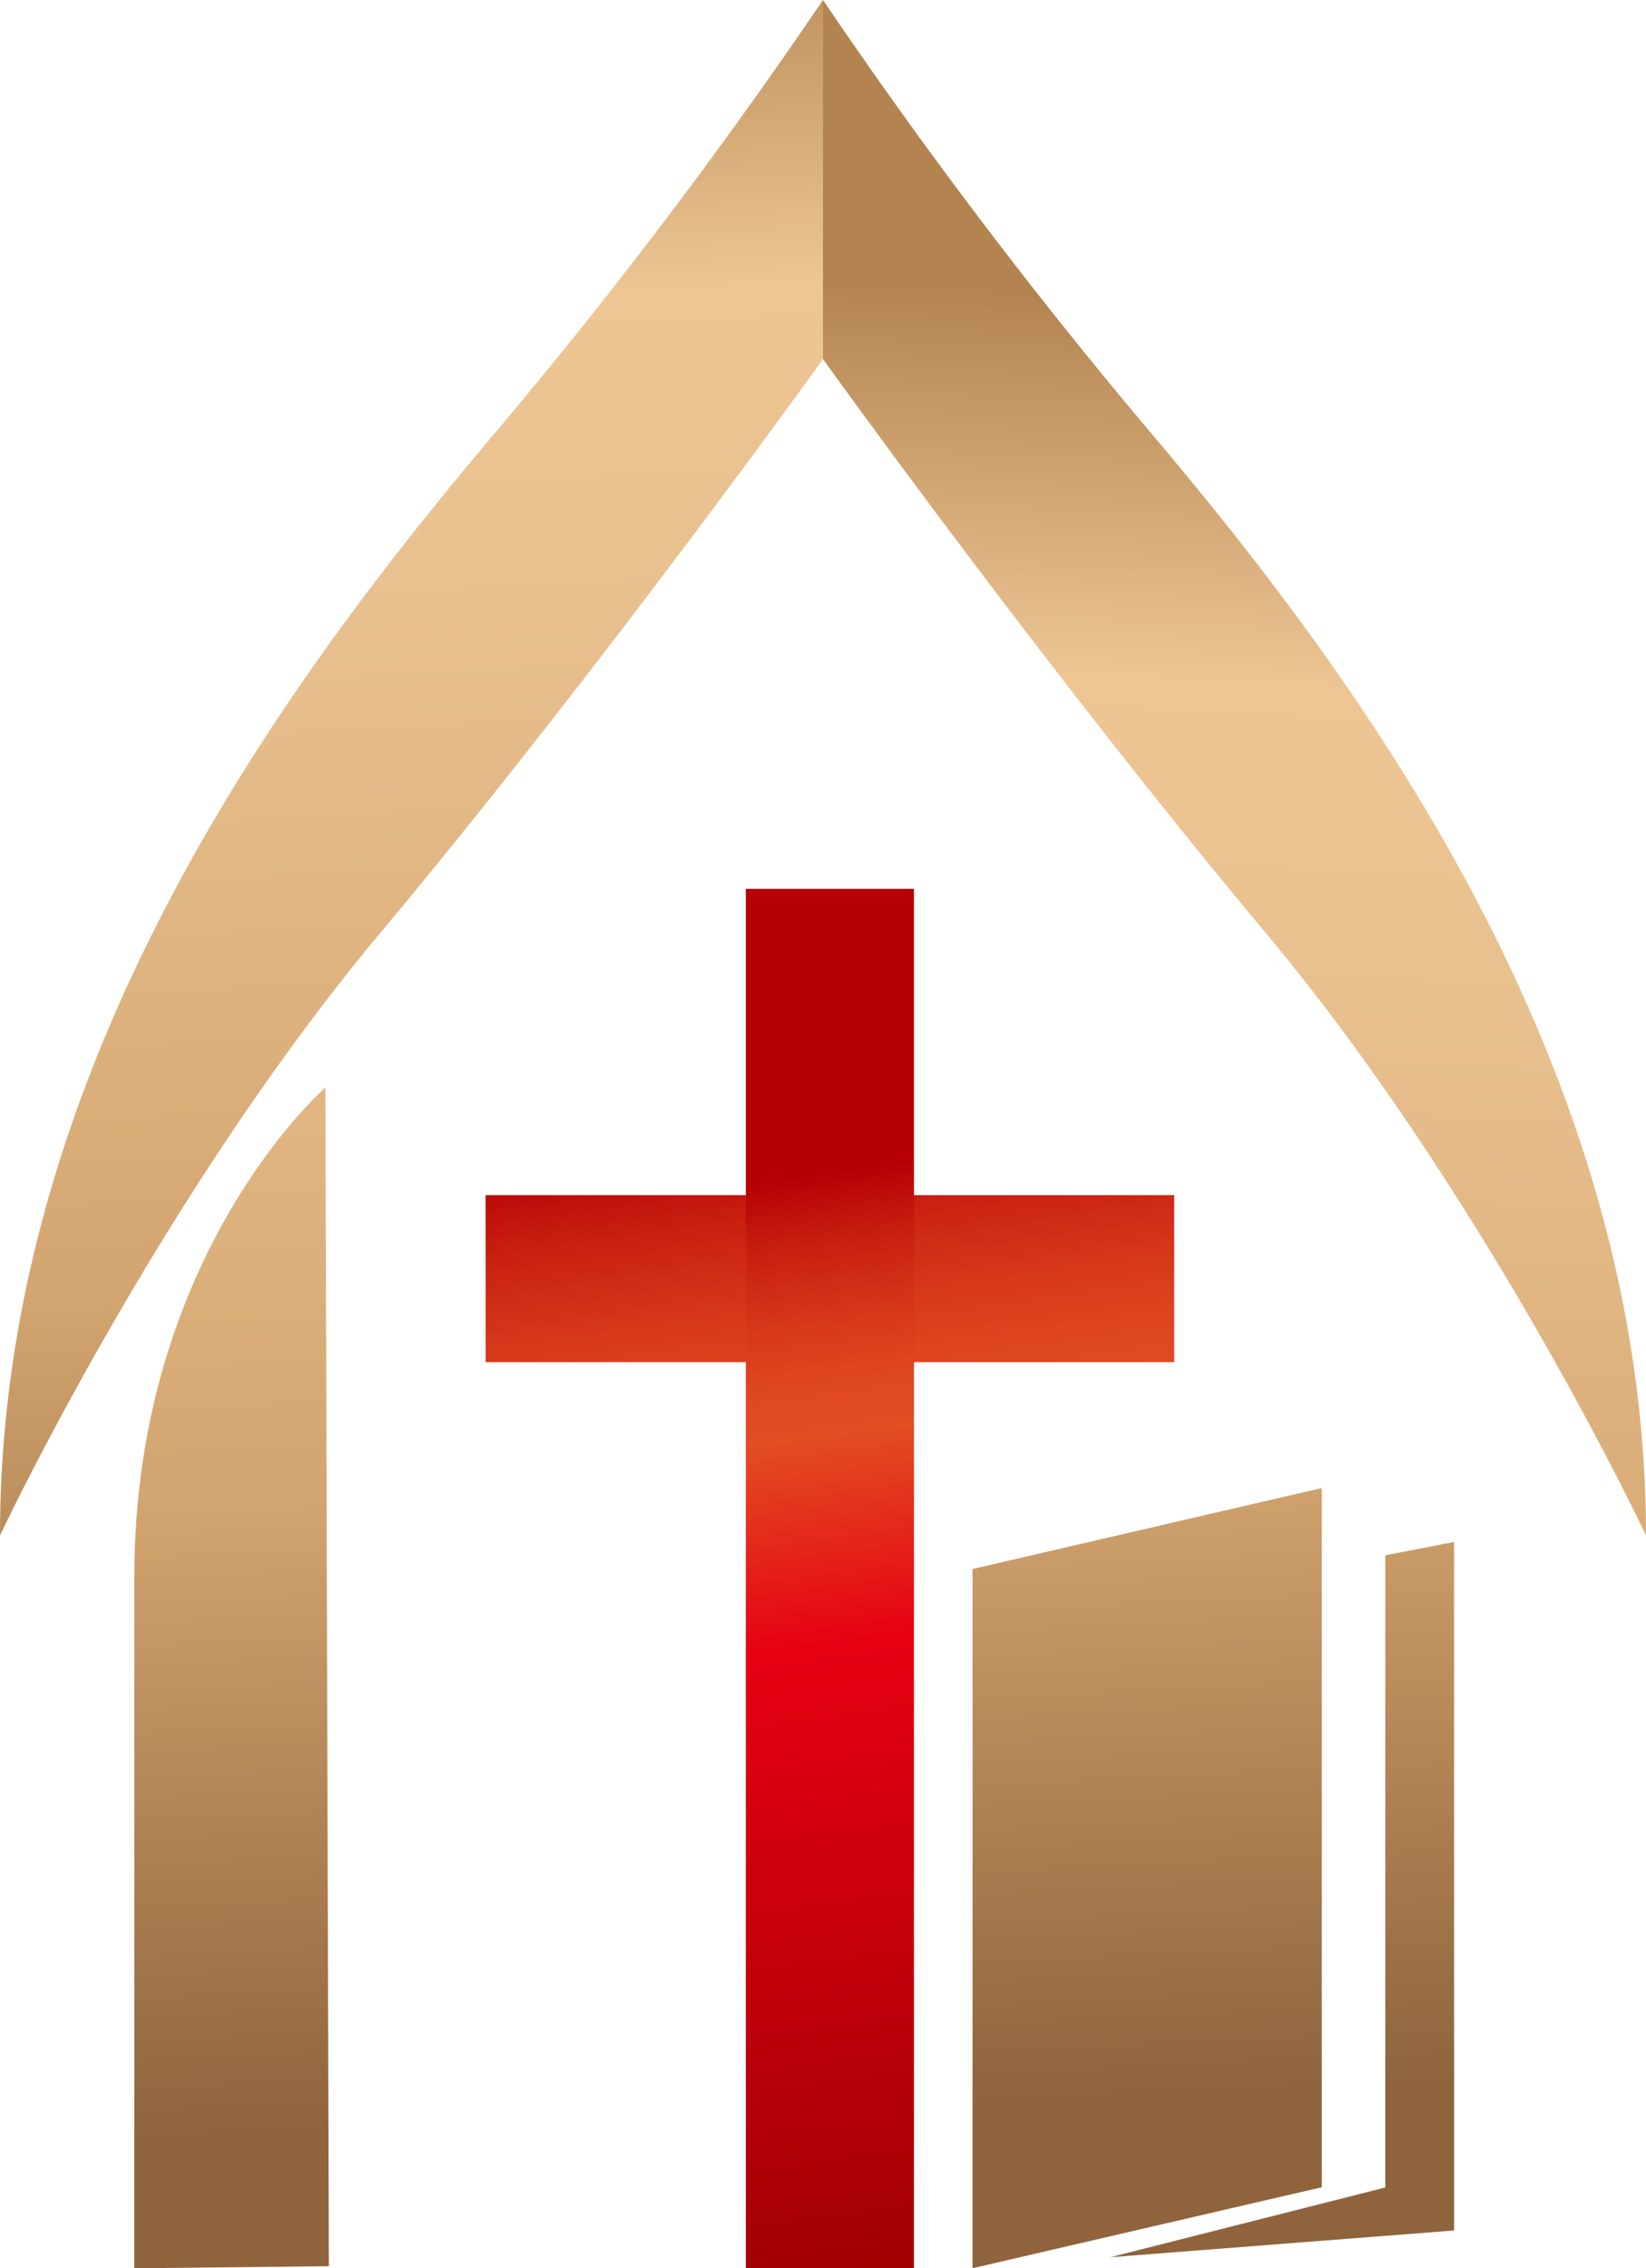 <svg id="图层_1" data-name="图层 1" xmlns="http://www.w3.org/2000/svg" xmlns:xlink="http://www.w3.org/1999/xlink" viewBox="0 0 180.13 248.17"><defs><style>.cls-1{fill:url(#linear-gradient);}.cls-2{fill:url(#linear-gradient-2);}.cls-3{fill:url(#linear-gradient-3);}.cls-4{fill:url(#linear-gradient-4);}.cls-5{fill:url(#linear-gradient-5);}.cls-6{fill:url(#linear-gradient-6);}.cls-7{fill:url(#linear-gradient-7);}</style><linearGradient id="linear-gradient" x1="-113.53" y1="-6.17" x2="-101.31" y2="238.14" gradientTransform="translate(170.5 1.12)" gradientUnits="userSpaceOnUse"><stop offset="0.05" stop-color="#b38450"/><stop offset="0.22" stop-color="#edc694"/><stop offset="0.36" stop-color="#e8c08e"/><stop offset="0.55" stop-color="#dcb07c"/><stop offset="0.66" stop-color="#d2a46f"/><stop offset="0.94" stop-color="#8f633c"/></linearGradient><linearGradient id="linear-gradient-2" x1="-476.57" y1="35.28" x2="-464.35" y2="279.59" gradientTransform="matrix(-1, 0, 0, 1, -321.17, 1.12)" xlink:href="#linear-gradient"/><linearGradient id="linear-gradient-3" x1="86.6" y1="109.29" x2="110.22" y2="280.58" gradientUnits="userSpaceOnUse"><stop offset="0.08" stop-color="#b60005"/><stop offset="0.13" stop-color="#c71d10"/><stop offset="0.19" stop-color="#d6371a"/><stop offset="0.24" stop-color="#df4720"/><stop offset="0.28" stop-color="#e24d22"/><stop offset="0.44" stop-color="#e60012"/><stop offset="1" stop-color="#950000"/></linearGradient><linearGradient id="linear-gradient-4" x1="83.24" y1="117.75" x2="102.75" y2="259.18" xlink:href="#linear-gradient-3"/><linearGradient id="linear-gradient-5" x1="33.29" y1="18.34" x2="45.56" y2="263.74" gradientTransform="matrix(1, 0, 0, 1, 0, 0)" xlink:href="#linear-gradient"/><linearGradient id="linear-gradient-6" x1="115.25" y1="-0.38" x2="127.47" y2="244.11" gradientTransform="matrix(1, 0, 0, 1, 0, 0)" xlink:href="#linear-gradient"/><linearGradient id="linear-gradient-7" x1="129.87" y1="-0.92" x2="142.09" y2="243.5" gradientTransform="matrix(1, 0, 0, 1, 0, 0)" xlink:href="#linear-gradient"/></defs><title>单独标</title><path class="cls-1" d="M107.22,15.25A564.81,564.81,0,0,1,70.5,63.6C47.64,90.79,17.16,132.49,17.16,183.25c0,0,17.32-36.86,41.57-65.87s48.5-62.85,48.5-62.85Z" transform="translate(-17.16 -15.25)"/><path class="cls-2" d="M107.22,15.25A564.81,564.81,0,0,0,143.94,63.6c22.86,27.19,53.35,68.89,53.35,119.65,0,0-17.32-36.86-41.57-65.87s-48.5-62.85-48.5-62.85Z" transform="translate(-17.16 -15.25)"/><rect class="cls-3" x="53.14" y="130.76" width="75.36" height="18.28"/><rect class="cls-4" x="81.62" y="97.25" width="18.4" height="150.92"/><path class="cls-5" d="M52.77,134.24s-20.91,18.17-20.91,53.54v75.65l21.29-.23Z" transform="translate(-17.16 -15.25)"/><polygon class="cls-6" points="106.43 248.17 144.65 239.31 144.65 162.81 106.43 171.67 106.43 248.17"/><polygon class="cls-7" points="151.6 170.17 151.6 239.34 121.49 246.97 159.13 244.04 159.13 168.71 151.6 170.17"/></svg>